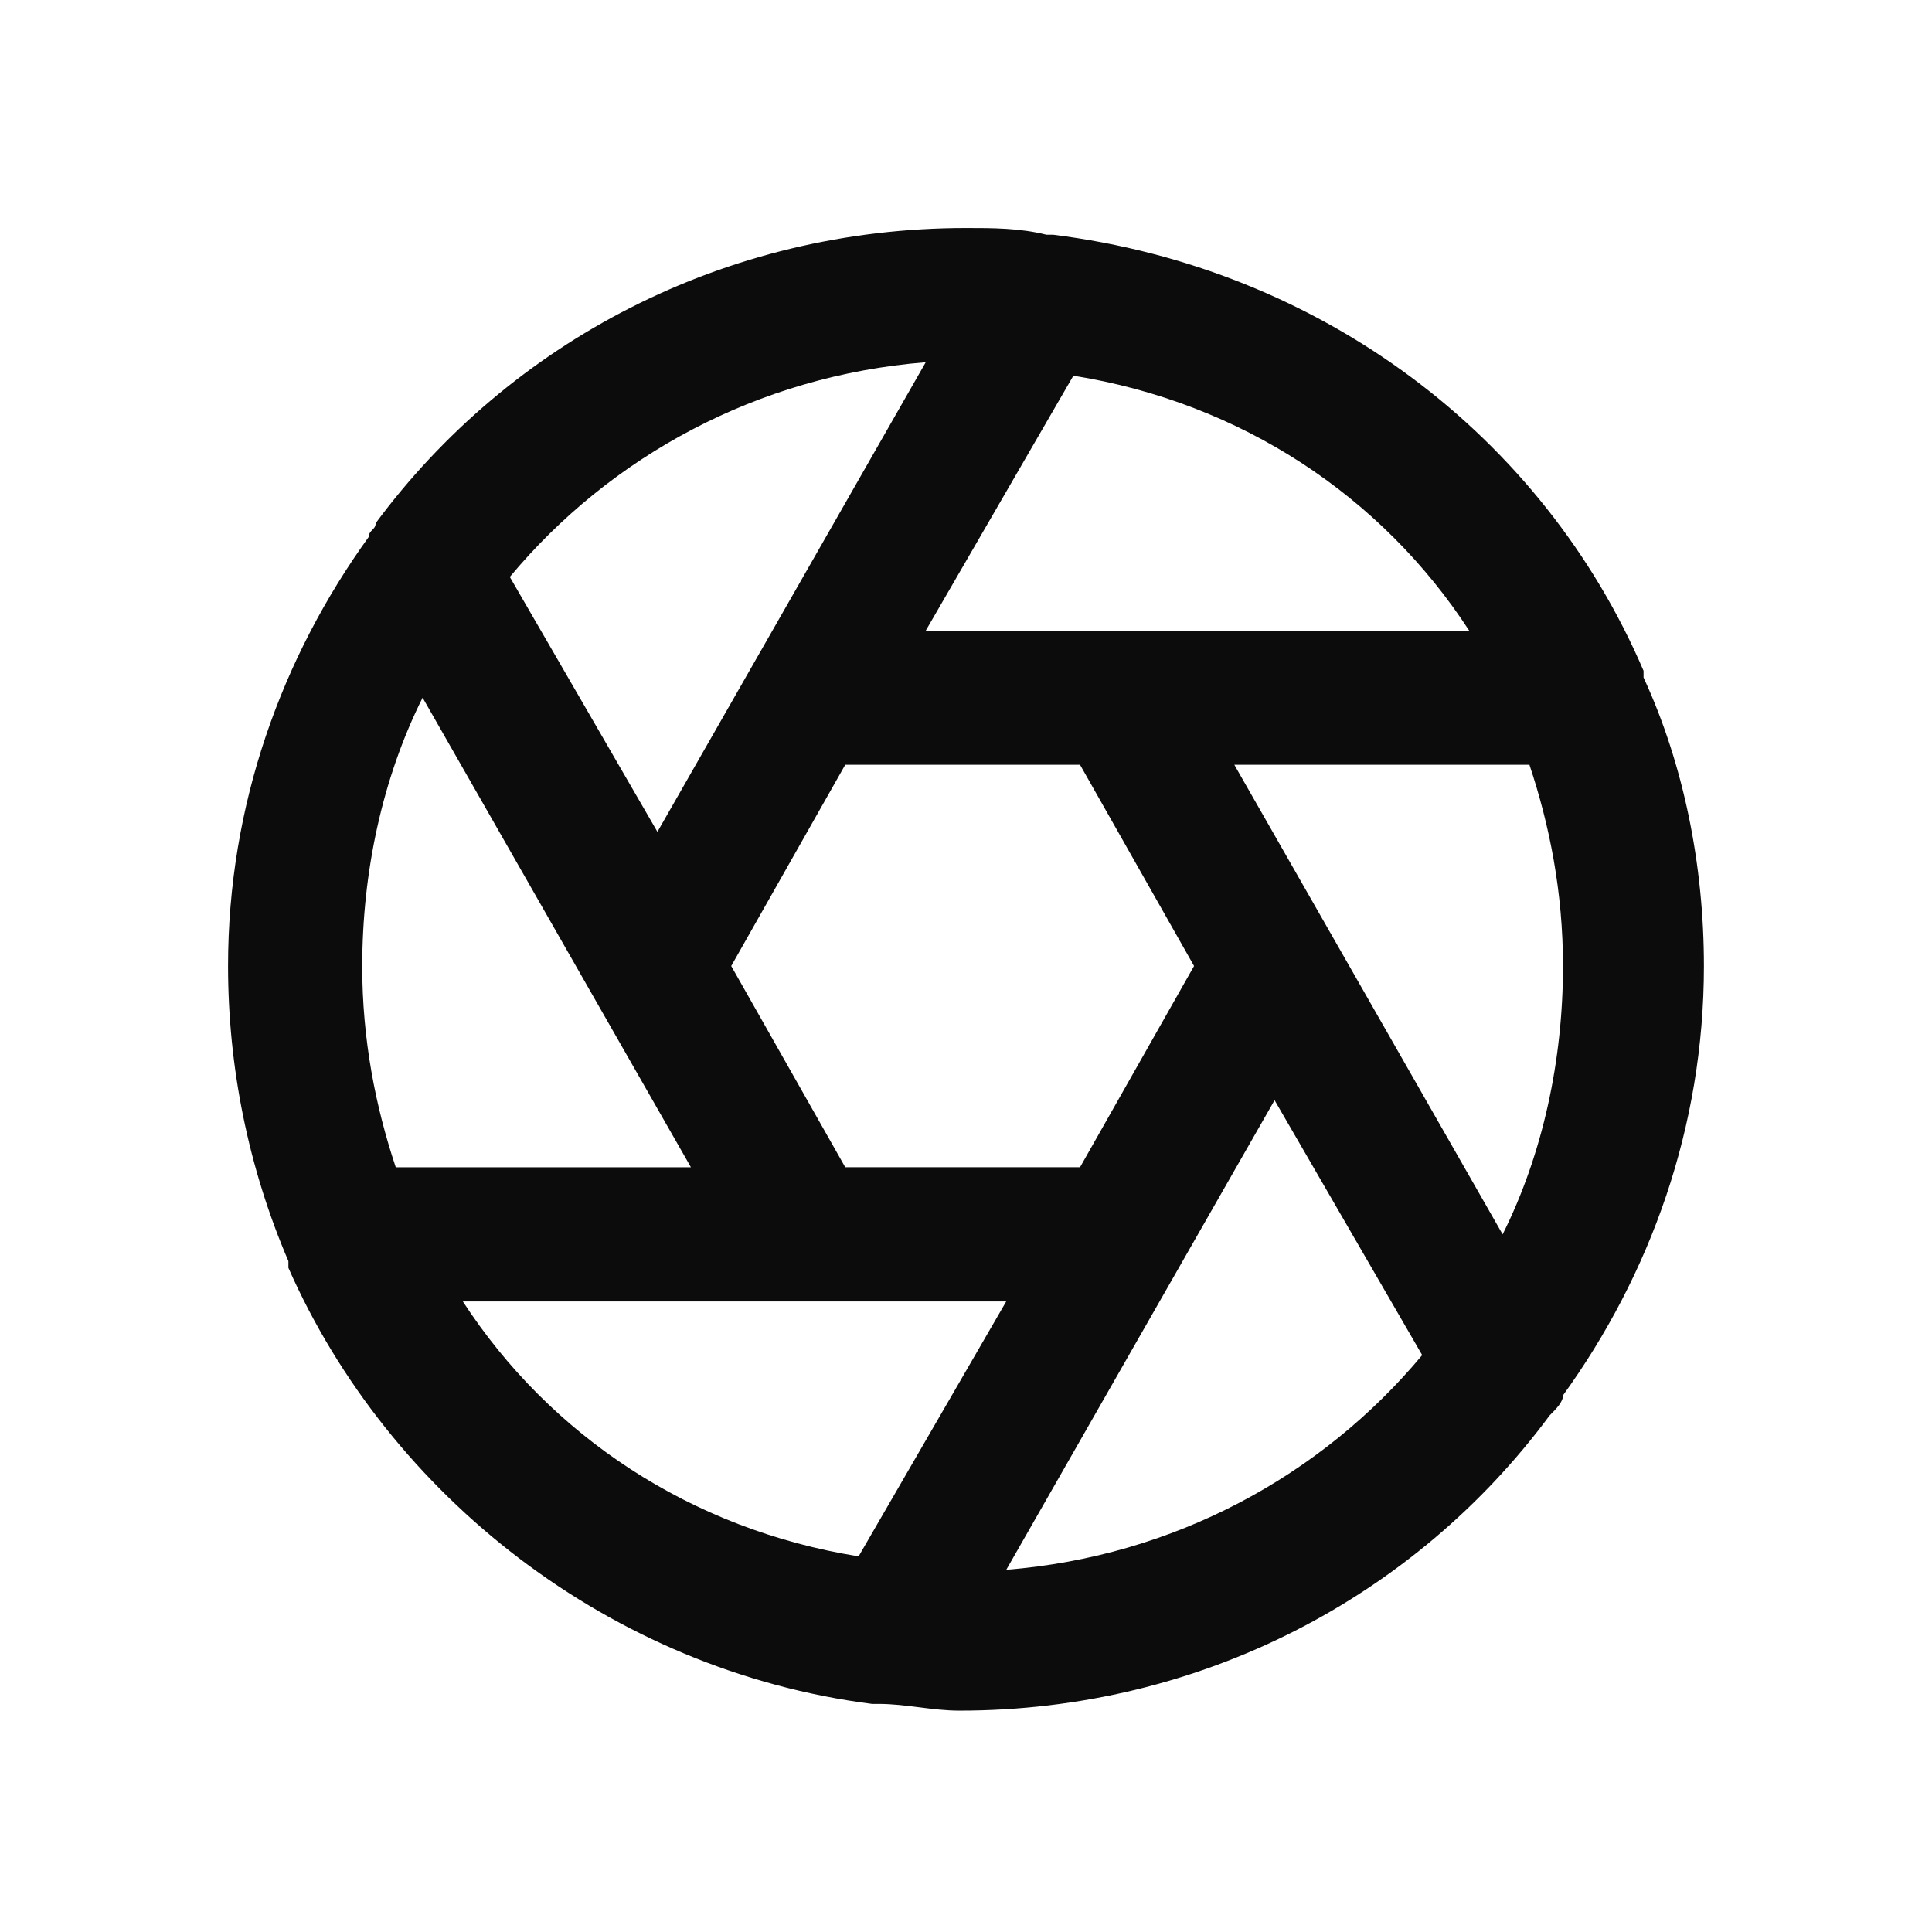<svg enable-background="new 0 0 50 50" viewBox="0 0 50 50" xmlns="http://www.w3.org/2000/svg"><path clip-rule="evenodd" d="m44.097 25c0 4.167-1.389 7.986-3.646 11.111 0 .174-.174.347-.347.521-3.472 4.688-9.028 7.639-15.278 7.639-.347 0-.695-.043-1.042-.087s-.694-.087-1.042-.087h-.174c-6.771-.868-12.5-5.382-15.104-11.285v-.174c-1.042-2.43-1.562-5.035-1.562-7.639 0-4.167 1.389-7.986 3.646-11.111 0-.087.043-.13.087-.174s.087-.087.087-.174c3.472-4.688 9.028-7.639 15.278-7.639.694 0 1.389 0 2.083.174h.174c6.944.868 12.674 5.208 15.278 11.285v.174c1.042 2.257 1.562 4.861 1.562 7.465zm-22.222 5.208h6.076l2.951-5.208-2.951-5.208h-6.076l-2.951 5.208zm-12.5-5.208c0-2.43.521-4.861 1.562-6.944l6.944 12.153h-7.639c-.521-1.562-.868-3.299-.868-5.208zm30.208-5.208h-7.639l6.944 12.153c1.042-2.083 1.562-4.514 1.562-6.944 0-1.91-.347-3.646-.868-5.208zm-1.562-3.472h-14.062l3.82-6.597c4.34.695 7.986 3.125 10.243 6.597zm-21.007 5.208 6.944-12.153c-4.34.347-8.16 2.43-10.764 5.556zm-5.035 12.153h14.062l-3.82 6.597c-4.34-.695-7.986-3.125-10.243-6.597zm21.007-5.208-6.944 12.153c4.34-.347 8.16-2.43 10.764-5.556z" fill-opacity=".95" fill-rule="evenodd"/></svg>